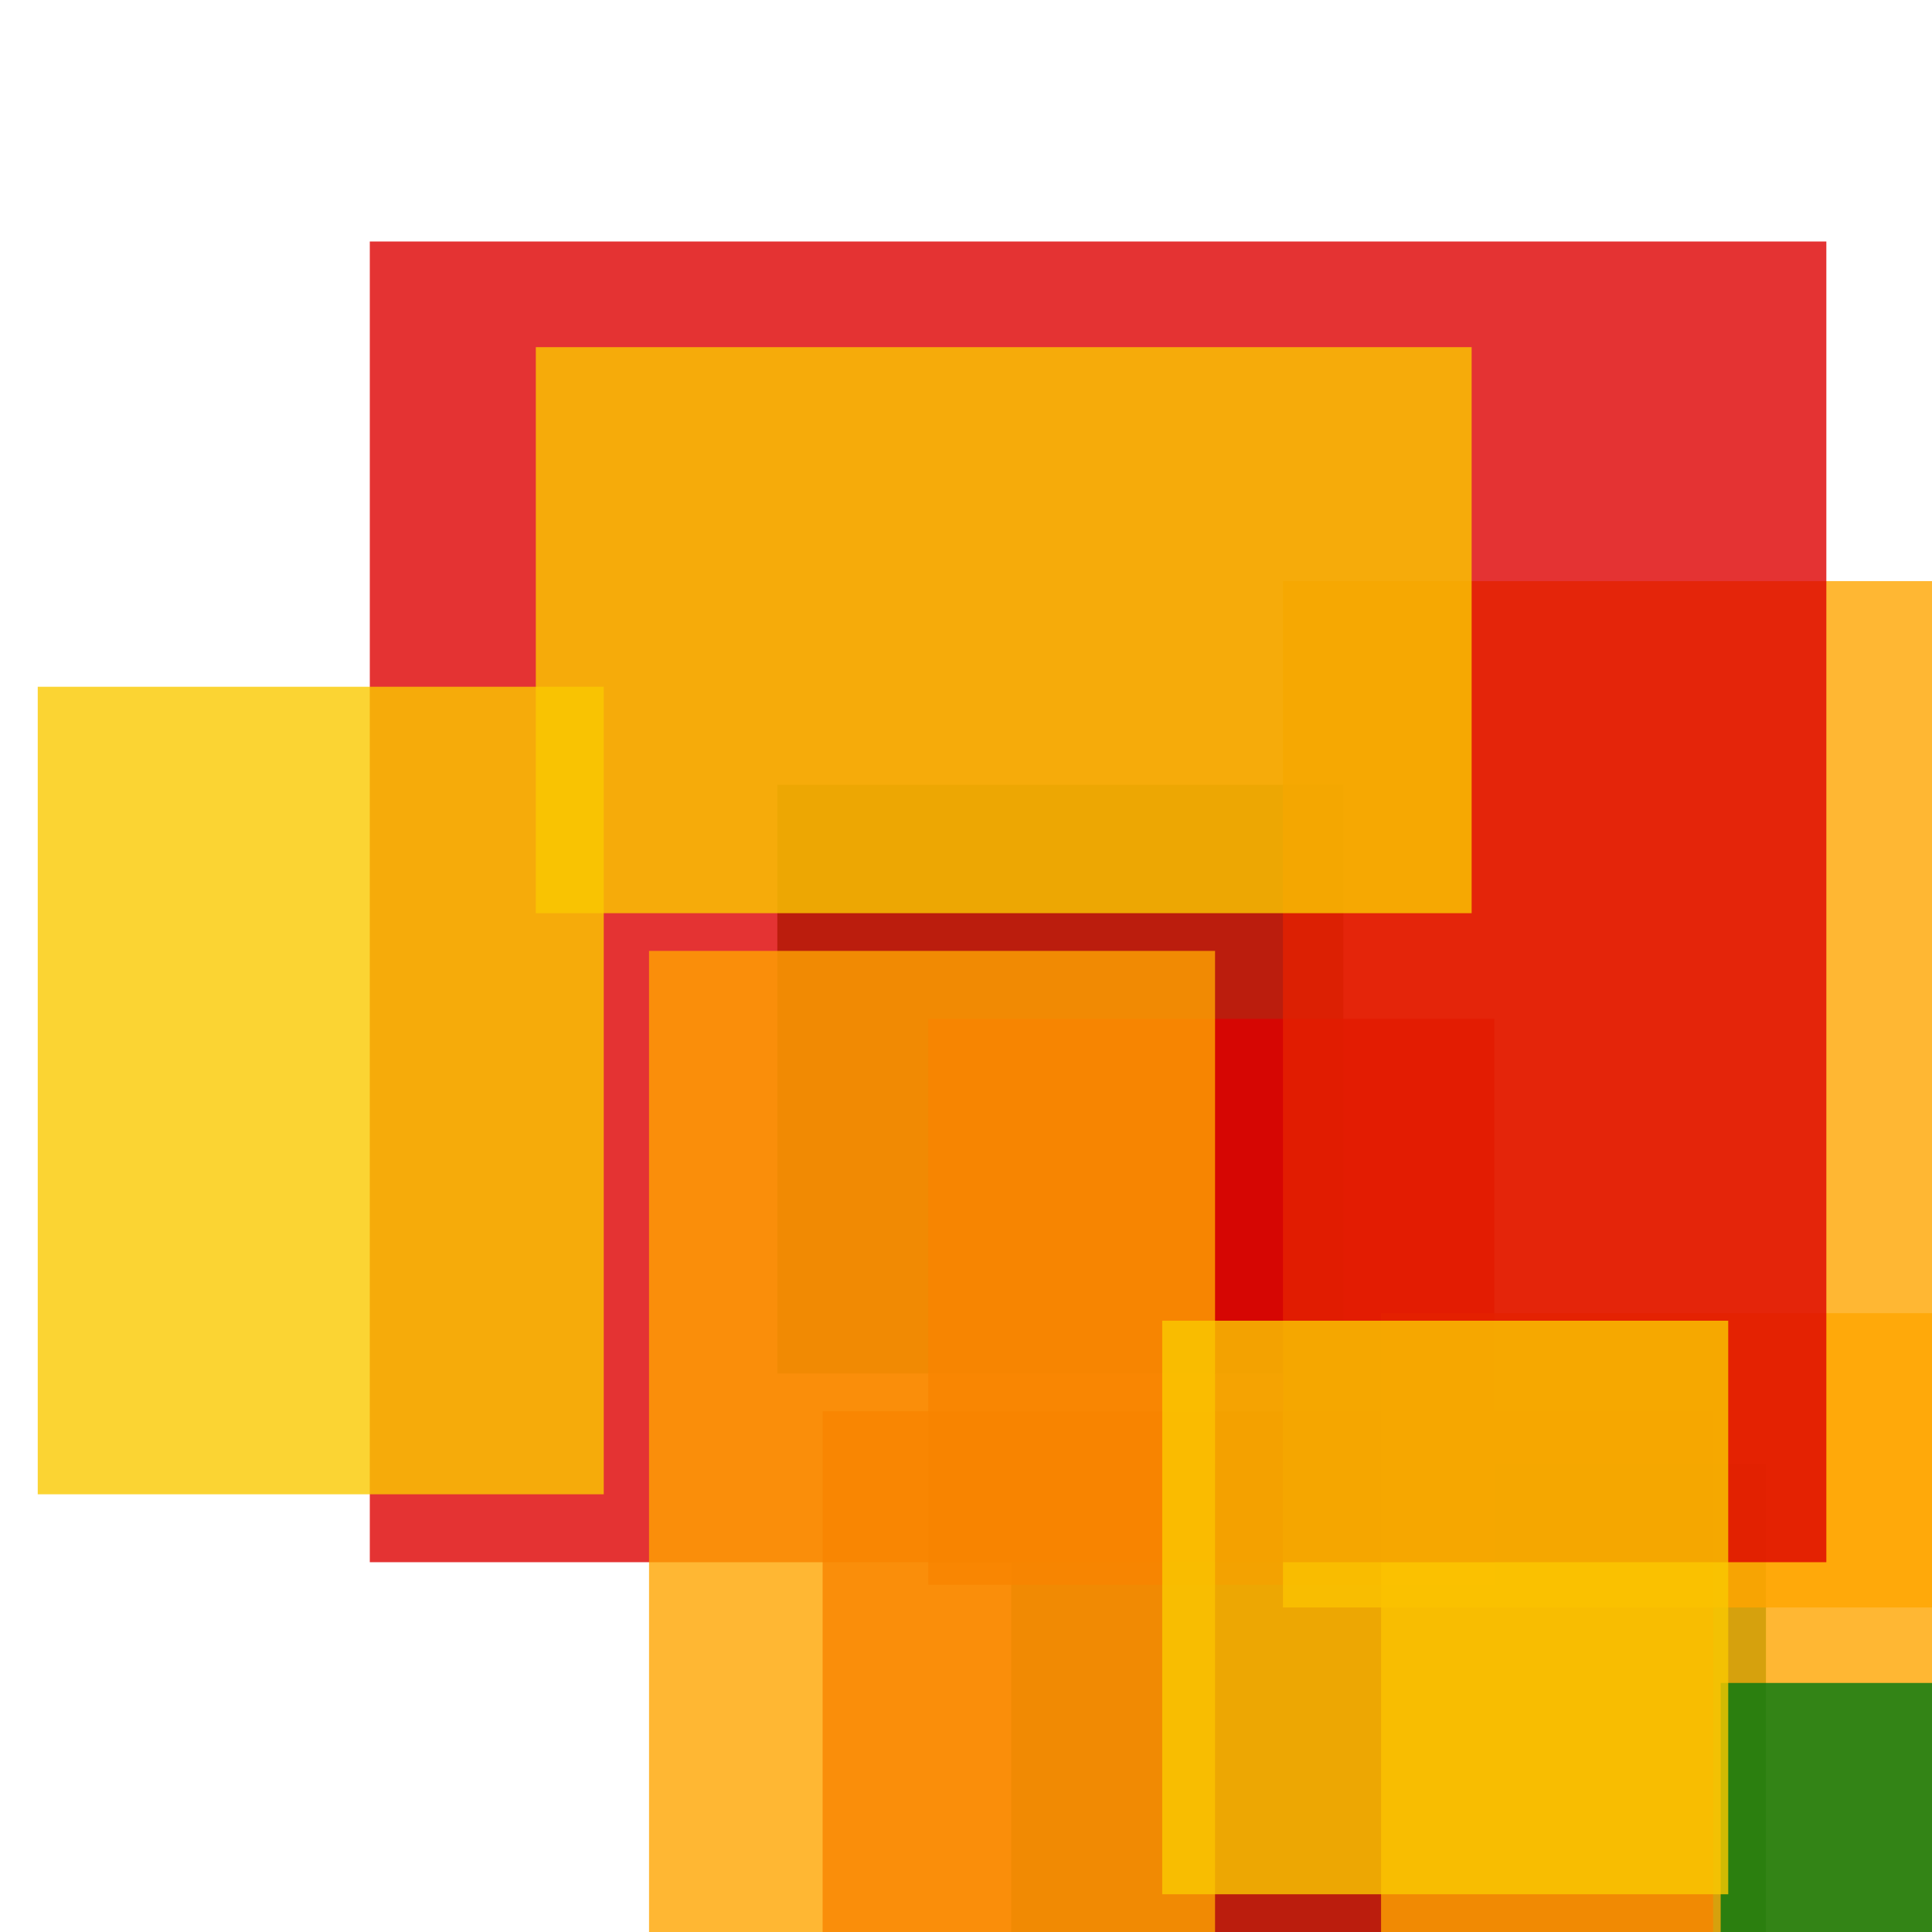 <svg width='256' height='256'><rect x='0' y='0' width='256' height='256' fill='white'/><rect x='134' y='194' width='100' height='87' opacity='0.80' fill='#00770F'/><rect x='103' y='104' width='75' height='78' opacity='0.80' fill='#00770F'/><rect x='109' y='187' width='118' height='168' opacity='0.80' fill='#dd0100'/><rect x='123' y='135' width='75' height='75' opacity='0.80' fill='#dd0100'/><rect x='183' y='174' width='75' height='86' opacity='0.80' fill='#ffa500'/><rect x='228' y='223' width='75' height='147' opacity='0.80' fill='#00770F'/><rect x='170' y='77' width='199' height='136' opacity='0.80' fill='#ffa500'/><rect x='49' y='32' width='193' height='175' opacity='0.80' fill='#dd0100'/><rect x='5' y='91' width='75' height='107' opacity='0.80' fill='#fac901'/><rect x='86' y='126' width='75' height='189' opacity='0.80' fill='#ffa500'/><rect x='154' y='175' width='75' height='76' opacity='0.80' fill='#fac901'/><rect x='71' y='46' width='124' height='75' opacity='0.80' fill='#fac901'/></svg>